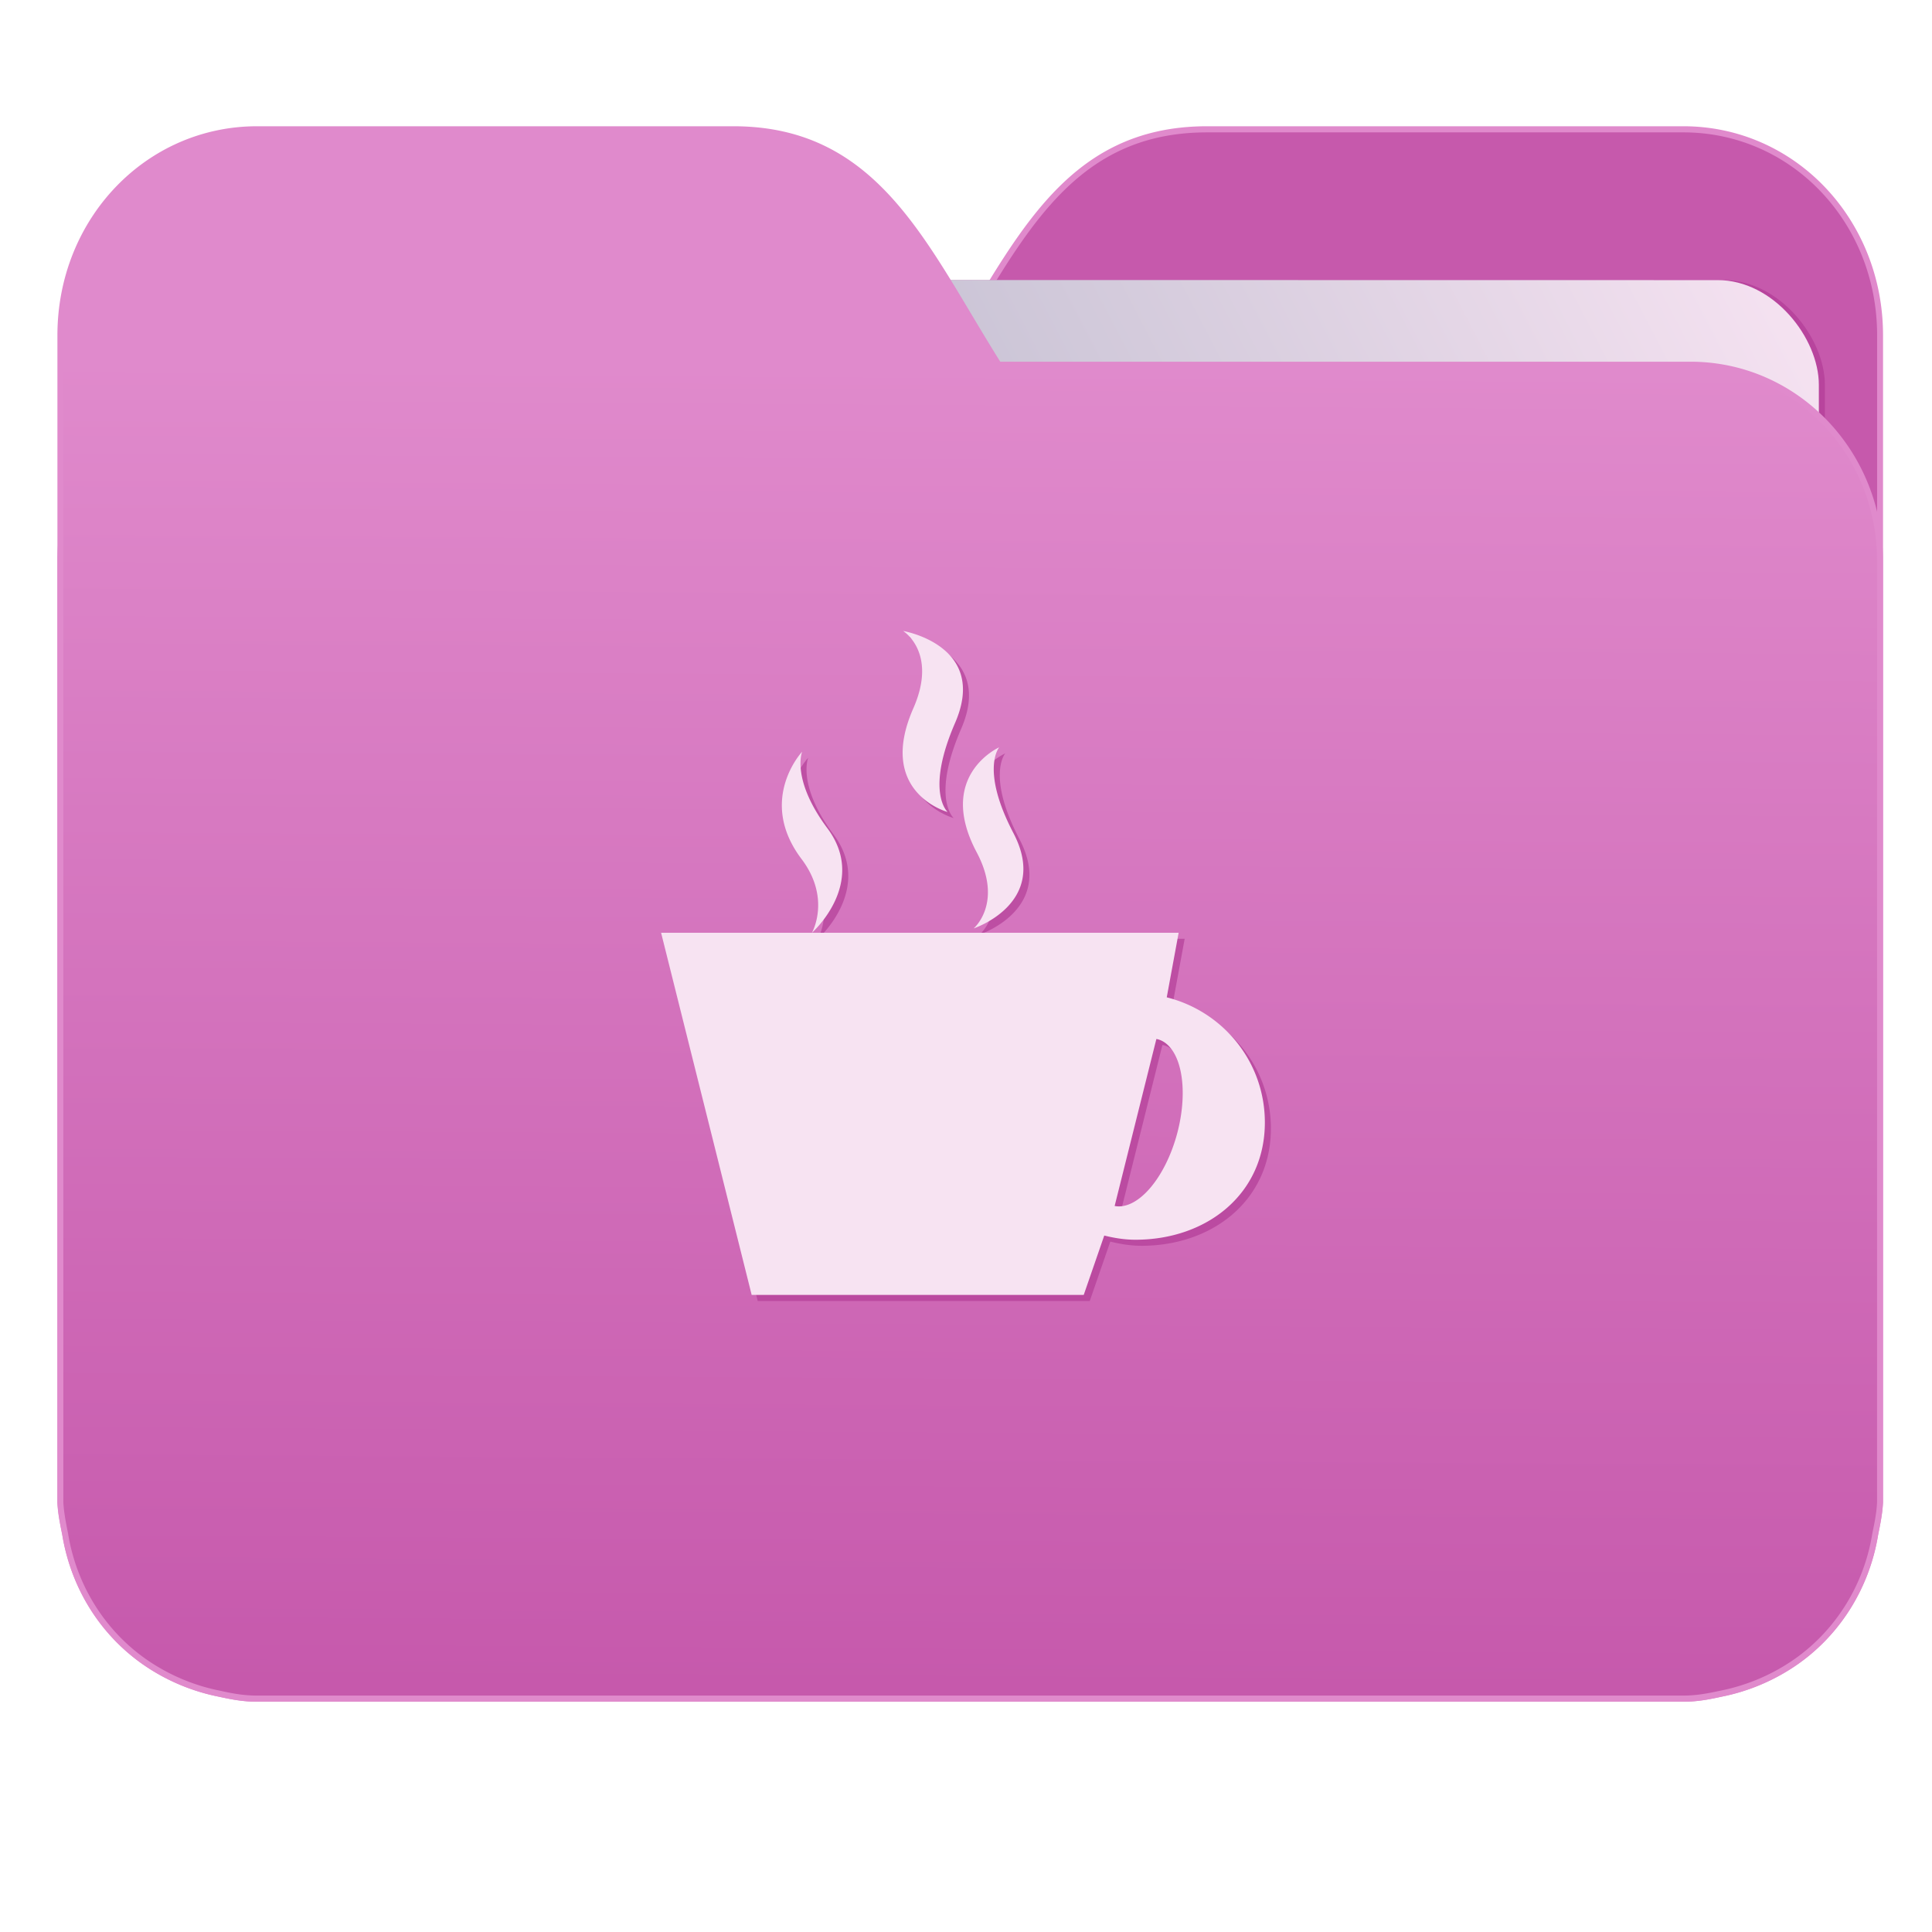<svg xmlns="http://www.w3.org/2000/svg" xmlns:xlink="http://www.w3.org/1999/xlink" width="32" height="32" version="1"><defs><linearGradient id="a"><stop offset="0" stop-color="#c659ac"/><stop offset="1" stop-color="#e08acc"/></linearGradient><linearGradient id="b"><stop offset="0" stop-color="#8998ad"/><stop offset="1" stop-color="#f7e3f2"/></linearGradient><linearGradient xlink:href="#a" id="d" x1="-5.667" y1="22.201" x2="-5.597" y2="10.718" gradientUnits="userSpaceOnUse" gradientTransform="matrix(1.847 0 0 1.847 -1.697 -28.434)"/><linearGradient xlink:href="#b" id="c" x1="-34.169" y1="21.288" x2="-13.153" y2="7.458" gradientUnits="userSpaceOnUse" gradientTransform="matrix(1.227 0 0 1.5 17.688 -21.176)"/></defs><g transform="matrix(1 0 0 1.035 28.578 14.98)"><path d="M-8.585-12.404c-2.391 0-3.167 1.885-4.395 3.768H-24.44c-1.739 0-3.139 1.4-3.139 3.139V9.57c.008.175.045.344.08.51.149.868.643 1.609 1.373 2.08.348.224.75.387 1.178.47.213.044.4.08.628.08H-.696c.228 0 .415-.034.628-.08a3.352 3.352 0 0 0 1.177-.47 3.082 3.082 0 0 0 1.373-2.08c.034-.166.07-.336.08-.51V-9.107c0-1.836-1.443-3.297-3.258-3.297h-7.887z" fill="#c659ac" stroke="#e08acc" stroke-width=".098"/><rect width="25.793" height="20.744" x="-24.146" y="-9.991" transform="rotate(.008) skewX(.002)" ry="1.676" opacity=".647" fill="#b13a94" paint-order="markers stroke fill"/><rect width="25.793" height="20.744" x="-24.246" y="-9.991" transform="rotate(.008) skewX(.002)" ry="1.676" fill="url(#c)" paint-order="markers stroke fill"/><path d="M-16.431-12.404c2.39 0 3.166 1.885 4.394 3.768H-.578c1.739 0 3.139 1.4 3.139 3.139V9.57c-.008.175-.045.344-.08.51a3.078 3.078 0 0 1-1.373 2.08c-.348.224-.75.387-1.178.47-.213.044-.4.08-.628.08H-24.32c-.227 0-.414-.034-.628-.08a3.352 3.352 0 0 1-1.176-.47 3.082 3.082 0 0 1-1.374-2.08c-.034-.166-.07-.336-.08-.51V-9.107c0-1.836 1.444-3.297 3.258-3.297h7.887z" fill="url(#d)" stroke="#e08acc" stroke-width=".098"/><path d="M-13.52-4.28s.577.342.17 1.238c-.616 1.351.568 1.66.568 1.66s-.376-.316.125-1.431c.554-1.236-.863-1.466-.863-1.466zm1.592 1.863s-1.05.45-.373 1.679c.446.814-.05 1.219-.05 1.219s1.268-.404.657-1.528c-.55-1.017-.234-1.37-.234-1.37zm-3.264.07s-.751.771-.008 1.72c.492.632.17 1.177.17 1.177s.93-.797.258-1.67c-.608-.786-.42-1.227-.42-1.227zM-15.03.55h-2.498l1.5 5.796h5.5l.34-.95c.166.039.338.067.517.067 1.184 0 2.143-.734 2.143-1.877 0-.97-.693-1.777-1.625-2.002L-8.956.55zm5.705 1.7a.713 1.383 15.863 0 1 .024.004.713 1.383 15.863 0 1 .32 1.51.713 1.383 15.863 0 1-1.035 1.16z" opacity=".647" fill="#b13a94"/><path d="M-13.62-4.376s.577.341.17 1.237c-.616 1.352.568 1.66.568 1.66s-.376-.316.125-1.43c.554-1.237-.863-1.467-.863-1.467zm1.592 1.862s-1.05.45-.373 1.68c.446.813-.05 1.218-.05 1.218s1.268-.404.657-1.528c-.55-1.017-.234-1.37-.234-1.37zm-3.264.07s-.751.772-.008 1.72c.492.632.17 1.178.17 1.178s.93-.797.258-1.67c-.608-.787-.42-1.228-.42-1.228zm.162 2.898h-2.498l1.5 5.795h5.5l.34-.95c.166.04.338.067.517.067 1.184 0 2.143-.734 2.143-1.876 0-.971-.693-1.778-1.625-2.003l.197-1.033zm5.705 1.7a.713 1.383 15.863 0 1 .024.004.713 1.383 15.863 0 1 .32 1.51.713 1.383 15.863 0 1-1.035 1.158z" fill="#f7e3f2"/></g></svg>